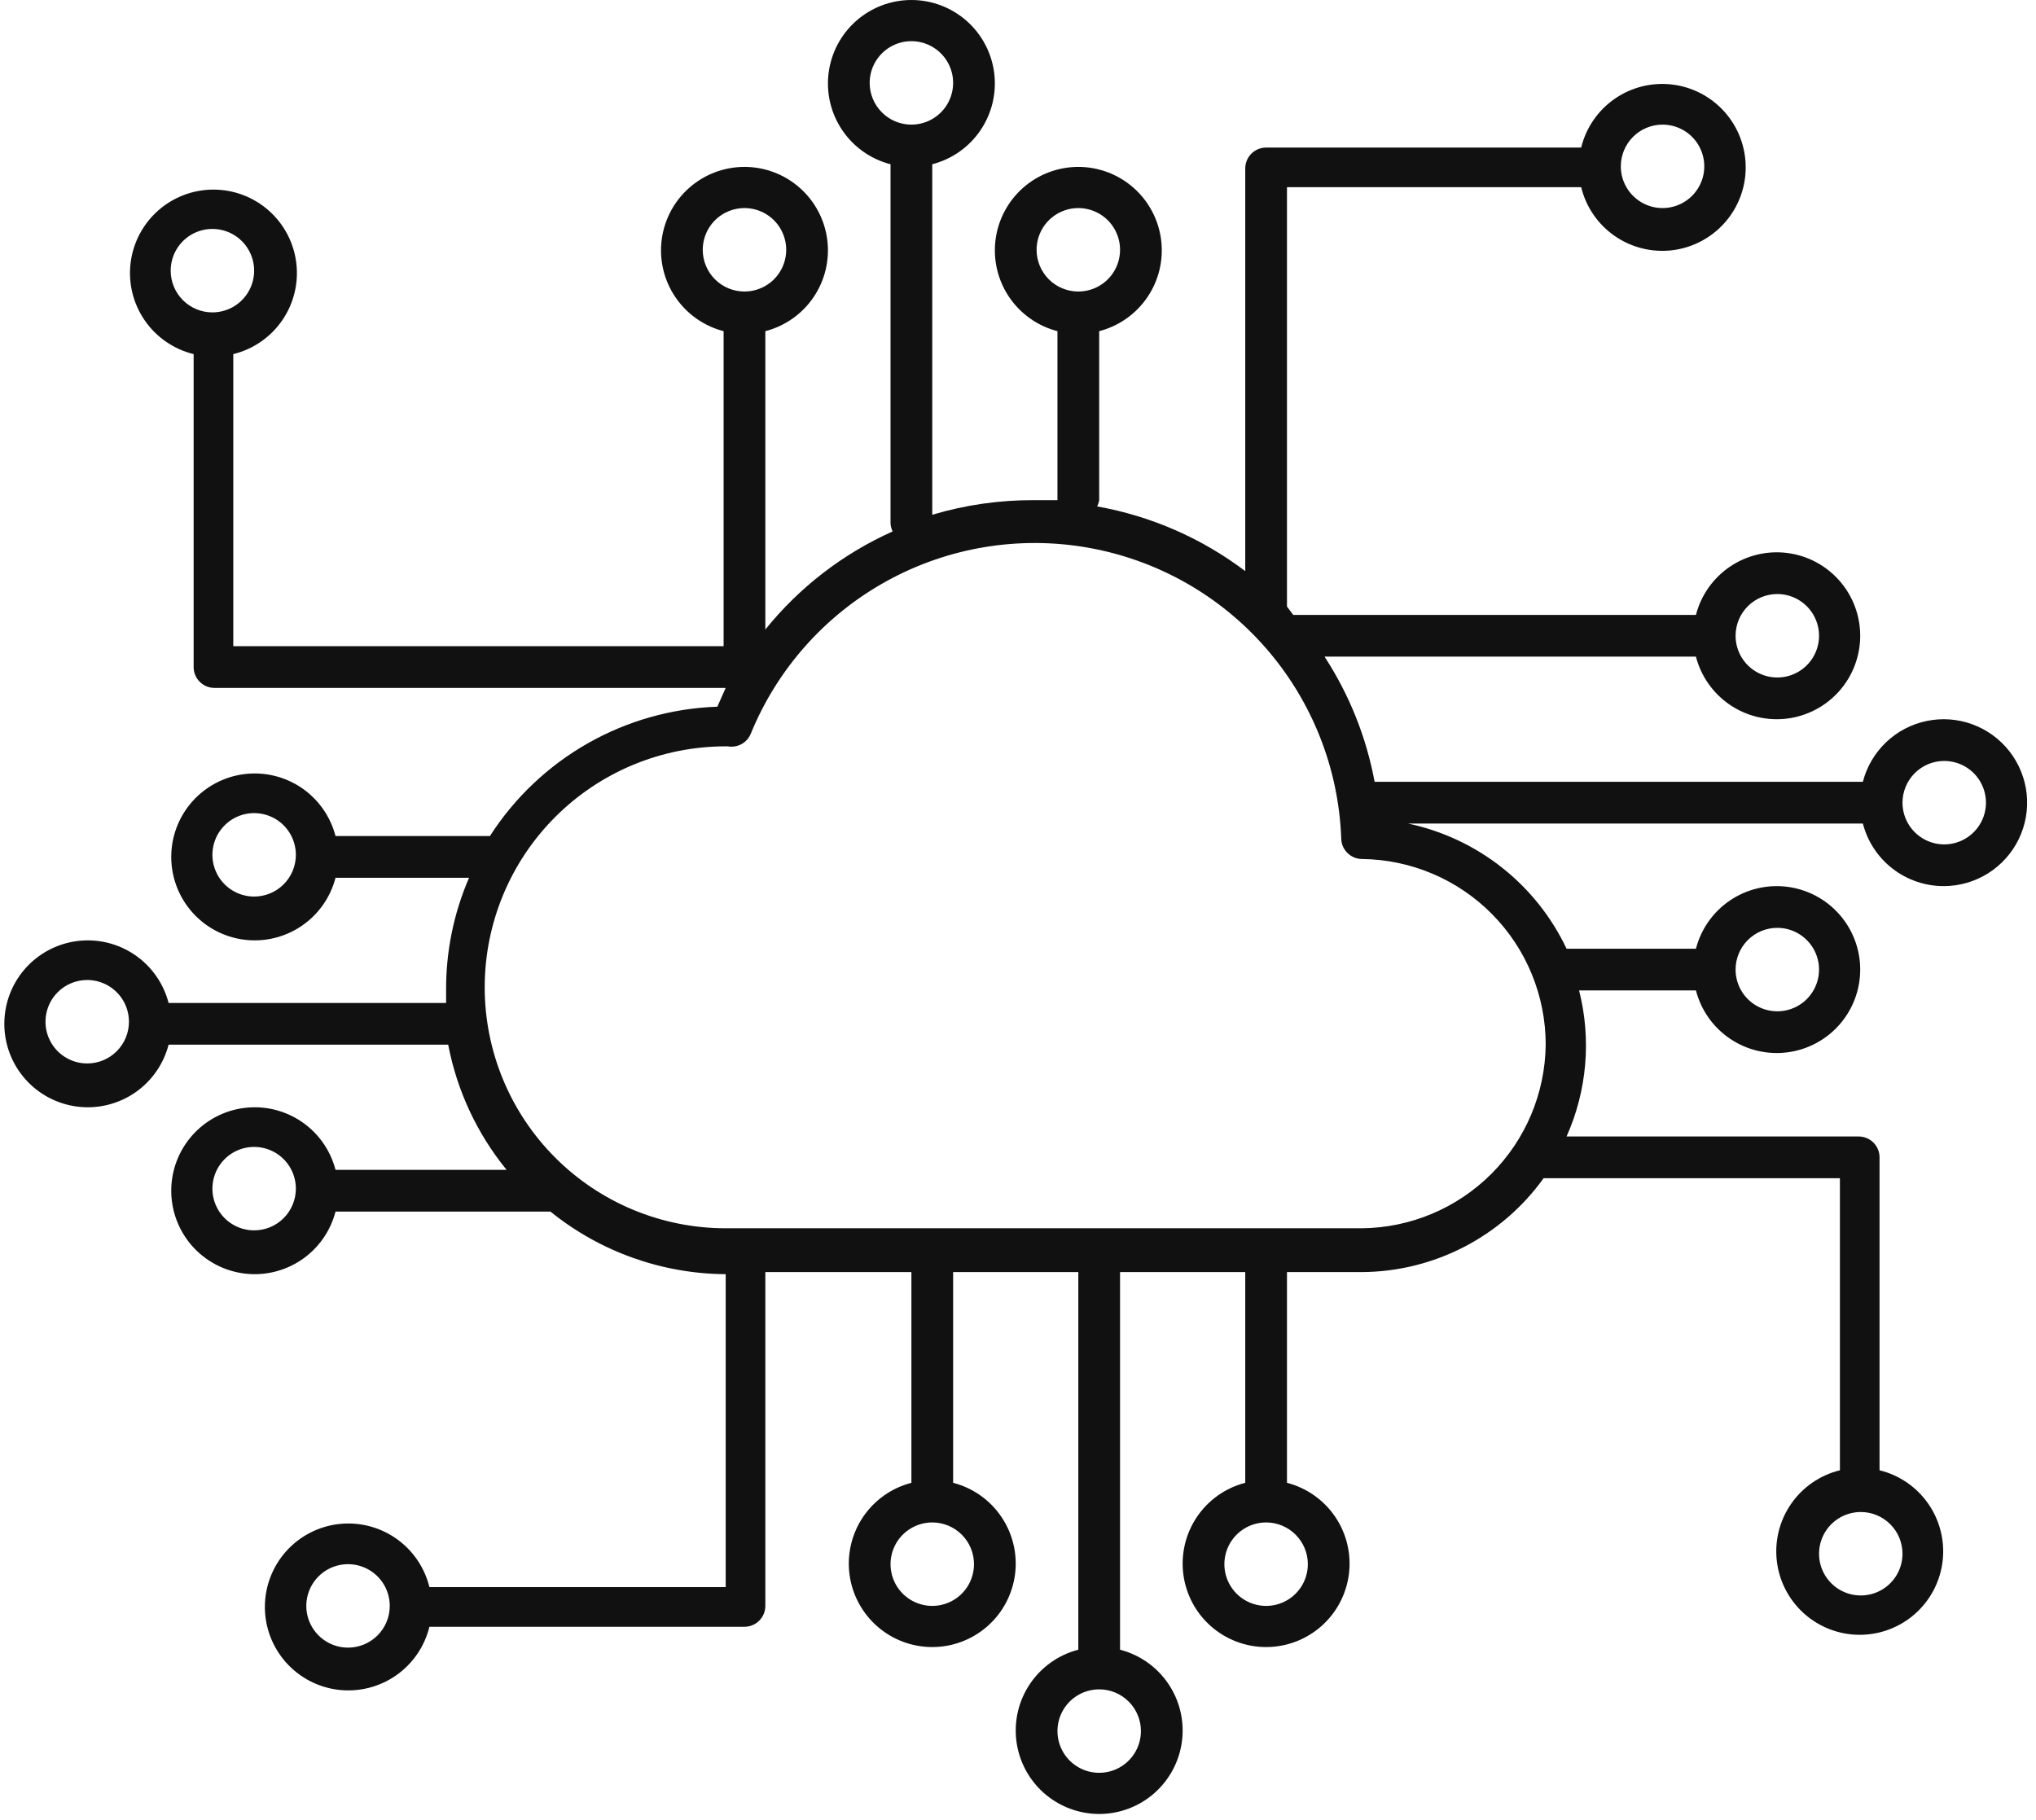 <svg width="179" height="160" viewBox="0 0 179 160" fill="none" xmlns="http://www.w3.org/2000/svg">
<path d="M170.932 77.913C172.302 77.904 173.642 77.511 174.801 76.78C175.959 76.048 176.89 75.006 177.487 73.773C178.084 72.54 178.324 71.164 178.179 69.801C178.034 68.438 177.511 67.144 176.668 66.063C175.825 64.983 174.697 64.16 173.41 63.688C172.124 63.215 170.731 63.113 169.39 63.392C168.048 63.67 166.811 64.319 165.819 65.265C164.828 66.21 164.12 67.415 163.778 68.741H120.852C120.124 64.818 118.628 61.078 116.45 57.735H149.102C149.549 59.464 150.611 60.971 152.089 61.973C153.567 62.976 155.36 63.405 157.132 63.18C158.903 62.955 160.532 62.091 161.713 60.751C162.893 59.411 163.545 57.686 163.545 55.9C163.545 54.114 162.893 52.39 161.713 51.05C160.532 49.71 158.903 48.846 157.132 48.621C155.36 48.396 153.567 48.825 152.089 49.827C150.611 50.83 149.549 52.337 149.102 54.066H113.698L113.148 53.332V16.46H139.013C139.439 18.203 140.489 19.729 141.964 20.75C143.439 21.772 145.237 22.217 147.018 22.003C148.8 21.788 150.44 20.928 151.631 19.586C152.821 18.244 153.478 16.512 153.478 14.718C153.478 12.924 152.821 11.191 151.631 9.849C150.44 8.507 148.8 7.647 147.018 7.433C145.237 7.218 143.439 7.663 141.964 8.685C140.489 9.706 139.439 11.232 139.013 12.975H111.313C110.827 12.975 110.36 13.168 110.016 13.512C109.672 13.856 109.479 14.323 109.479 14.809V50.214C105.647 47.317 101.184 45.369 96.454 44.527C96.544 44.354 96.606 44.169 96.638 43.977V29.118C98.367 28.671 99.874 27.61 100.876 26.131C101.879 24.653 102.308 22.86 102.083 21.088C101.857 19.317 100.994 17.688 99.654 16.507C98.314 15.327 96.589 14.675 94.803 14.675C93.017 14.675 91.293 15.327 89.953 16.507C88.613 17.688 87.749 19.317 87.524 21.088C87.299 22.86 87.728 24.653 88.73 26.131C89.733 27.61 91.24 28.671 92.969 29.118V43.977H90.951C87.908 43.959 84.879 44.391 81.962 45.261V14.442C83.692 13.996 85.199 12.934 86.201 11.456C87.203 9.978 87.632 8.185 87.407 6.413C87.182 4.641 86.319 3.013 84.978 1.832C83.638 0.651 81.914 0 80.128 0C78.342 0 76.617 0.651 75.277 1.832C73.937 3.013 73.074 4.641 72.849 6.413C72.624 8.185 73.052 9.978 74.055 11.456C75.057 12.934 76.564 13.996 78.293 14.442V45.811C78.274 46.127 78.338 46.444 78.477 46.728C74.119 48.679 70.285 51.634 67.287 55.35V29.118C69.016 28.671 70.523 27.61 71.526 26.131C72.528 24.653 72.957 22.86 72.732 21.088C72.507 19.317 71.643 17.688 70.303 16.507C68.963 15.327 67.239 14.675 65.453 14.675C63.667 14.675 61.942 15.327 60.602 16.507C59.262 17.688 58.398 19.317 58.173 21.088C57.948 22.86 58.377 24.653 59.38 26.131C60.382 27.61 61.889 28.671 63.618 29.118V56.818H20.509V31.136C22.252 30.71 23.778 29.66 24.799 28.185C25.821 26.71 26.266 24.912 26.051 23.13C25.837 21.349 24.977 19.708 23.635 18.518C22.292 17.328 20.561 16.67 18.766 16.67C16.972 16.67 15.24 17.328 13.898 18.518C12.556 19.708 11.696 21.349 11.481 23.13C11.267 24.912 11.712 26.71 12.733 28.185C13.755 29.66 15.281 30.71 17.024 31.136V58.652C17.024 59.139 17.217 59.605 17.561 59.949C17.905 60.293 18.372 60.486 18.858 60.486H63.801L63.068 62.137C59.063 62.274 55.152 63.381 51.669 65.362C48.187 67.343 45.237 70.139 43.072 73.511H29.498C29.051 71.782 27.989 70.275 26.511 69.272C25.033 68.27 23.24 67.841 21.468 68.066C19.697 68.291 18.068 69.155 16.887 70.495C15.707 71.835 15.055 73.559 15.055 75.345C15.055 77.131 15.707 78.856 16.887 80.196C18.068 81.536 19.697 82.4 21.468 82.624C23.24 82.85 25.033 82.421 26.511 81.418C27.989 80.416 29.051 78.909 29.498 77.18H41.238C39.886 80.306 39.199 83.68 39.22 87.086C39.22 87.453 39.22 87.819 39.22 88.186H14.822C14.376 86.457 13.314 84.95 11.836 83.948C10.358 82.945 8.565 82.516 6.793 82.742C5.021 82.966 3.393 83.83 2.212 85.17C1.031 86.51 0.38 88.235 0.38 90.021C0.38 91.807 1.031 93.531 2.212 94.871C3.393 96.211 5.021 97.075 6.793 97.3C8.565 97.525 10.358 97.096 11.836 96.094C13.314 95.091 14.376 93.584 14.822 91.855H39.404C40.176 95.893 41.941 99.676 44.54 102.862H29.498C29.051 101.132 27.989 99.625 26.511 98.623C25.033 97.621 23.24 97.192 21.468 97.417C19.697 97.642 18.068 98.505 16.887 99.845C15.707 101.185 15.055 102.91 15.055 104.696C15.055 106.482 15.707 108.207 16.887 109.547C18.068 110.887 19.697 111.75 21.468 111.975C23.24 112.2 25.033 111.771 26.511 110.769C27.989 109.767 29.051 108.26 29.498 106.53H48.392C52.757 110.058 58.19 111.998 63.801 112.034V139.55H37.753C37.327 137.807 36.277 136.281 34.802 135.26C33.327 134.239 31.529 133.793 29.747 134.008C27.966 134.222 26.325 135.082 25.135 136.424C23.945 137.767 23.287 139.499 23.287 141.293C23.287 143.087 23.945 144.819 25.135 146.161C26.325 147.504 27.966 148.363 29.747 148.578C31.529 148.792 33.327 148.347 34.802 147.326C36.277 146.305 37.327 144.778 37.753 143.036H65.453C65.939 143.036 66.406 142.842 66.75 142.498C67.094 142.154 67.287 141.688 67.287 141.201V111.85H80.128V130.378C78.399 130.824 76.892 131.886 75.889 133.364C74.887 134.843 74.458 136.636 74.683 138.407C74.908 140.179 75.772 141.808 77.112 142.988C78.452 144.169 80.176 144.82 81.962 144.82C83.748 144.82 85.473 144.169 86.813 142.988C88.153 141.808 89.016 140.179 89.242 138.407C89.467 136.636 89.038 134.843 88.035 133.364C87.033 131.886 85.526 130.824 83.797 130.378V111.85H94.803V145.053C93.074 145.5 91.567 146.562 90.565 148.04C89.562 149.518 89.133 151.311 89.359 153.083C89.584 154.854 90.447 156.483 91.787 157.664C93.127 158.844 94.852 159.496 96.638 159.496C98.424 159.496 100.148 158.844 101.488 157.664C102.828 156.483 103.692 154.854 103.917 153.083C104.142 151.311 103.713 149.518 102.711 148.04C101.708 146.562 100.201 145.5 98.472 145.053V111.85H109.479V130.378C107.749 130.824 106.242 131.886 105.24 133.364C104.238 134.843 103.809 136.636 104.034 138.407C104.259 140.179 105.122 141.808 106.462 142.988C107.803 144.169 109.527 144.82 111.313 144.82C113.099 144.82 114.824 144.169 116.164 142.988C117.504 141.808 118.367 140.179 118.592 138.407C118.817 136.636 118.389 134.843 117.386 133.364C116.384 131.886 114.877 130.824 113.148 130.378V111.85H119.751C122.874 111.829 125.947 111.071 128.721 109.636C131.494 108.202 133.89 106.132 135.711 103.595H161.76V129.277C160.017 129.703 158.491 130.753 157.47 132.228C156.448 133.703 156.003 135.502 156.217 137.283C156.432 139.064 157.292 140.705 158.634 141.895C159.976 143.086 161.708 143.743 163.502 143.743C165.297 143.743 167.029 143.086 168.371 141.895C169.713 140.705 170.573 139.064 170.788 137.283C171.002 135.502 170.557 133.703 169.535 132.228C168.514 130.753 166.988 129.703 165.245 129.277V101.761C165.245 101.274 165.052 100.808 164.708 100.464C164.364 100.12 163.897 99.927 163.411 99.927H137.729C139.531 95.892 139.918 91.368 138.829 87.086H149.102C149.549 88.815 150.611 90.322 152.089 91.324C153.567 92.327 155.36 92.755 157.132 92.53C158.903 92.305 160.532 91.442 161.713 90.102C162.893 88.762 163.545 87.037 163.545 85.251C163.545 83.465 162.893 81.741 161.713 80.4C160.532 79.061 158.903 78.197 157.132 77.972C155.36 77.747 153.567 78.176 152.089 79.178C150.611 80.18 149.549 81.688 149.102 83.417H137.729C136.41 80.632 134.466 78.19 132.047 76.28C129.629 74.371 126.802 73.047 123.787 72.41H163.778C164.186 73.993 165.112 75.395 166.409 76.392C167.705 77.389 169.297 77.924 170.932 77.913ZM156.257 52.231C156.982 52.231 157.691 52.447 158.295 52.85C158.898 53.253 159.368 53.826 159.646 54.496C159.924 55.167 159.996 55.904 159.855 56.616C159.713 57.328 159.364 57.982 158.851 58.495C158.338 59.008 157.684 59.357 156.972 59.499C156.261 59.64 155.523 59.568 154.853 59.29C154.182 59.012 153.609 58.542 153.206 57.939C152.803 57.335 152.588 56.626 152.588 55.9C152.588 54.927 152.974 53.994 153.662 53.306C154.35 52.618 155.283 52.231 156.257 52.231ZM146.167 10.957C146.893 10.957 147.602 11.172 148.205 11.575C148.809 11.978 149.279 12.551 149.557 13.222C149.834 13.892 149.907 14.63 149.766 15.342C149.624 16.053 149.275 16.707 148.761 17.22C148.248 17.733 147.595 18.083 146.883 18.224C146.171 18.366 145.434 18.293 144.763 18.015C144.093 17.738 143.52 17.267 143.117 16.664C142.713 16.061 142.498 15.351 142.498 14.626C142.498 13.653 142.885 12.72 143.573 12.032C144.261 11.344 145.194 10.957 146.167 10.957ZM91.134 21.963C91.134 21.238 91.35 20.529 91.753 19.925C92.156 19.322 92.729 18.852 93.399 18.574C94.07 18.296 94.807 18.224 95.519 18.365C96.231 18.507 96.885 18.856 97.398 19.369C97.911 19.882 98.26 20.536 98.402 21.248C98.543 21.959 98.471 22.697 98.193 23.367C97.915 24.038 97.445 24.611 96.842 25.014C96.238 25.417 95.529 25.632 94.803 25.632C93.83 25.632 92.897 25.246 92.209 24.558C91.521 23.87 91.134 22.937 91.134 21.963ZM76.459 7.288C76.459 6.563 76.674 5.853 77.077 5.25C77.481 4.646 78.053 4.176 78.724 3.899C79.394 3.621 80.132 3.548 80.844 3.69C81.555 3.831 82.209 4.181 82.722 4.694C83.235 5.207 83.585 5.861 83.726 6.572C83.868 7.284 83.795 8.022 83.517 8.692C83.24 9.363 82.769 9.936 82.166 10.339C81.563 10.742 80.853 10.957 80.128 10.957C79.155 10.957 78.222 10.57 77.534 9.882C76.846 9.194 76.459 8.261 76.459 7.288ZM15.006 23.798C15.006 23.072 15.221 22.363 15.624 21.76C16.027 21.156 16.6 20.686 17.271 20.408C17.941 20.131 18.679 20.058 19.39 20.2C20.102 20.341 20.756 20.691 21.269 21.204C21.782 21.717 22.131 22.37 22.273 23.082C22.415 23.794 22.342 24.532 22.064 25.202C21.787 25.872 21.316 26.445 20.713 26.849C20.11 27.252 19.4 27.467 18.675 27.467C17.702 27.467 16.768 27.08 16.08 26.392C15.392 25.704 15.006 24.771 15.006 23.798ZM22.343 78.831C21.618 78.831 20.909 78.615 20.305 78.212C19.702 77.809 19.232 77.236 18.954 76.566C18.676 75.895 18.604 75.158 18.745 74.446C18.887 73.734 19.236 73.081 19.749 72.568C20.262 72.055 20.916 71.705 21.628 71.564C22.34 71.422 23.077 71.495 23.747 71.772C24.418 72.05 24.991 72.52 25.394 73.124C25.797 73.727 26.012 74.436 26.012 75.162C26.012 76.135 25.626 77.068 24.938 77.756C24.25 78.444 23.317 78.831 22.343 78.831ZM7.668 93.506C6.943 93.506 6.233 93.291 5.63 92.888C5.027 92.485 4.556 91.912 4.279 91.241C4.001 90.571 3.928 89.833 4.07 89.121C4.211 88.41 4.561 87.756 5.074 87.243C5.587 86.73 6.241 86.38 6.952 86.239C7.664 86.097 8.402 86.17 9.072 86.448C9.743 86.725 10.316 87.196 10.719 87.799C11.122 88.402 11.337 89.112 11.337 89.837C11.337 90.81 10.95 91.743 10.262 92.431C9.574 93.12 8.641 93.506 7.668 93.506ZM30.598 144.87C29.873 144.87 29.163 144.655 28.56 144.252C27.957 143.849 27.487 143.276 27.209 142.605C26.931 141.935 26.858 141.197 27 140.485C27.142 139.774 27.491 139.12 28.004 138.607C28.517 138.094 29.171 137.744 29.883 137.603C30.594 137.461 31.332 137.534 32.002 137.812C32.673 138.089 33.246 138.559 33.649 139.163C34.052 139.766 34.267 140.475 34.267 141.201C34.267 142.174 33.881 143.107 33.193 143.795C32.505 144.483 31.572 144.87 30.598 144.87ZM85.631 137.532C85.631 138.258 85.416 138.967 85.013 139.571C84.61 140.174 84.037 140.644 83.366 140.922C82.696 141.2 81.958 141.272 81.247 141.131C80.535 140.989 79.881 140.64 79.368 140.127C78.855 139.613 78.505 138.96 78.364 138.248C78.222 137.536 78.295 136.799 78.573 136.128C78.85 135.458 79.321 134.885 79.924 134.482C80.527 134.079 81.237 133.863 81.962 133.863C82.935 133.863 83.869 134.25 84.557 134.938C85.245 135.626 85.631 136.559 85.631 137.532ZM100.307 152.208C100.307 152.933 100.091 153.643 99.688 154.246C99.285 154.849 98.712 155.32 98.042 155.597C97.371 155.875 96.634 155.948 95.922 155.806C95.21 155.664 94.556 155.315 94.043 154.802C93.53 154.289 93.181 153.635 93.039 152.923C92.898 152.212 92.971 151.474 93.248 150.804C93.526 150.133 93.996 149.56 94.599 149.157C95.203 148.754 95.912 148.539 96.638 148.539C97.611 148.539 98.544 148.925 99.232 149.613C99.92 150.301 100.307 151.235 100.307 152.208ZM114.982 137.532C114.982 138.258 114.767 138.967 114.364 139.571C113.961 140.174 113.388 140.644 112.717 140.922C112.047 141.2 111.309 141.272 110.597 141.131C109.886 140.989 109.232 140.64 108.719 140.127C108.206 139.613 107.856 138.96 107.715 138.248C107.573 137.536 107.646 136.799 107.924 136.128C108.201 135.458 108.671 134.885 109.275 134.482C109.878 134.079 110.587 133.863 111.313 133.863C112.286 133.863 113.219 134.25 113.907 134.938C114.595 135.626 114.982 136.559 114.982 137.532ZM167.263 136.615C167.263 137.341 167.048 138.05 166.645 138.653C166.242 139.257 165.669 139.727 164.998 140.005C164.328 140.282 163.59 140.355 162.878 140.213C162.167 140.072 161.513 139.722 161 139.209C160.487 138.696 160.137 138.043 159.996 137.331C159.854 136.619 159.927 135.881 160.205 135.211C160.482 134.541 160.953 133.968 161.556 133.565C162.159 133.161 162.869 132.946 163.594 132.946C164.567 132.946 165.5 133.333 166.188 134.021C166.877 134.709 167.263 135.642 167.263 136.615ZM156.257 81.582C156.982 81.582 157.691 81.797 158.295 82.201C158.898 82.604 159.368 83.177 159.646 83.847C159.924 84.518 159.996 85.255 159.855 85.967C159.713 86.679 159.364 87.332 158.851 87.845C158.338 88.359 157.684 88.708 156.972 88.85C156.261 88.991 155.523 88.918 154.853 88.641C154.182 88.363 153.609 87.893 153.206 87.29C152.803 86.686 152.588 85.977 152.588 85.251C152.588 84.278 152.974 83.345 153.662 82.657C154.35 81.969 155.283 81.582 156.257 81.582ZM170.932 66.907C171.658 66.907 172.367 67.122 172.97 67.525C173.574 67.928 174.044 68.501 174.321 69.172C174.599 69.842 174.672 70.58 174.53 71.291C174.389 72.003 174.039 72.657 173.526 73.17C173.013 73.683 172.359 74.033 171.648 74.174C170.936 74.316 170.198 74.243 169.528 73.965C168.858 73.688 168.285 73.217 167.881 72.614C167.478 72.011 167.263 71.301 167.263 70.576C167.263 69.603 167.65 68.67 168.338 67.981C169.026 67.293 169.959 66.907 170.932 66.907ZM61.784 21.963C61.784 21.238 61.999 20.529 62.402 19.925C62.805 19.322 63.378 18.852 64.049 18.574C64.719 18.296 65.457 18.224 66.168 18.365C66.88 18.507 67.534 18.856 68.047 19.369C68.56 19.882 68.909 20.536 69.051 21.248C69.192 21.959 69.12 22.697 68.842 23.367C68.564 24.038 68.094 24.611 67.491 25.014C66.888 25.417 66.178 25.632 65.453 25.632C64.48 25.632 63.546 25.246 62.858 24.558C62.17 23.87 61.784 22.937 61.784 21.963ZM22.343 108.181C21.618 108.181 20.909 107.966 20.305 107.563C19.702 107.16 19.232 106.587 18.954 105.917C18.676 105.246 18.604 104.509 18.745 103.797C18.887 103.085 19.236 102.431 19.749 101.918C20.262 101.405 20.916 101.056 21.628 100.914C22.34 100.773 23.077 100.845 23.747 101.123C24.418 101.401 24.991 101.871 25.394 102.474C25.797 103.078 26.012 103.787 26.012 104.513C26.012 105.486 25.626 106.419 24.938 107.107C24.25 107.795 23.317 108.181 22.343 108.181ZM135.894 91.855C135.847 96.122 134.131 100.2 131.114 103.217C128.096 106.234 124.018 107.95 119.751 107.998H63.801C58.182 107.998 52.793 105.766 48.82 101.792C44.846 97.819 42.614 92.43 42.614 86.81C42.614 81.191 44.846 75.802 48.82 71.829C52.793 67.855 58.182 65.623 63.801 65.623H63.985C64.396 65.697 64.821 65.628 65.188 65.428C65.555 65.228 65.842 64.908 66.003 64.522C68.332 58.815 72.545 54.078 77.942 51.1C83.338 48.123 89.592 47.083 95.662 48.156C101.732 49.228 107.251 52.347 111.3 56.994C115.349 61.641 117.685 67.535 117.917 73.694C117.917 74.181 118.11 74.647 118.454 74.991C118.798 75.335 119.265 75.529 119.751 75.529C124.05 75.577 128.155 77.318 131.178 80.375C134.2 83.432 135.895 87.557 135.894 91.855Z" fill="#111111"/>
</svg>
